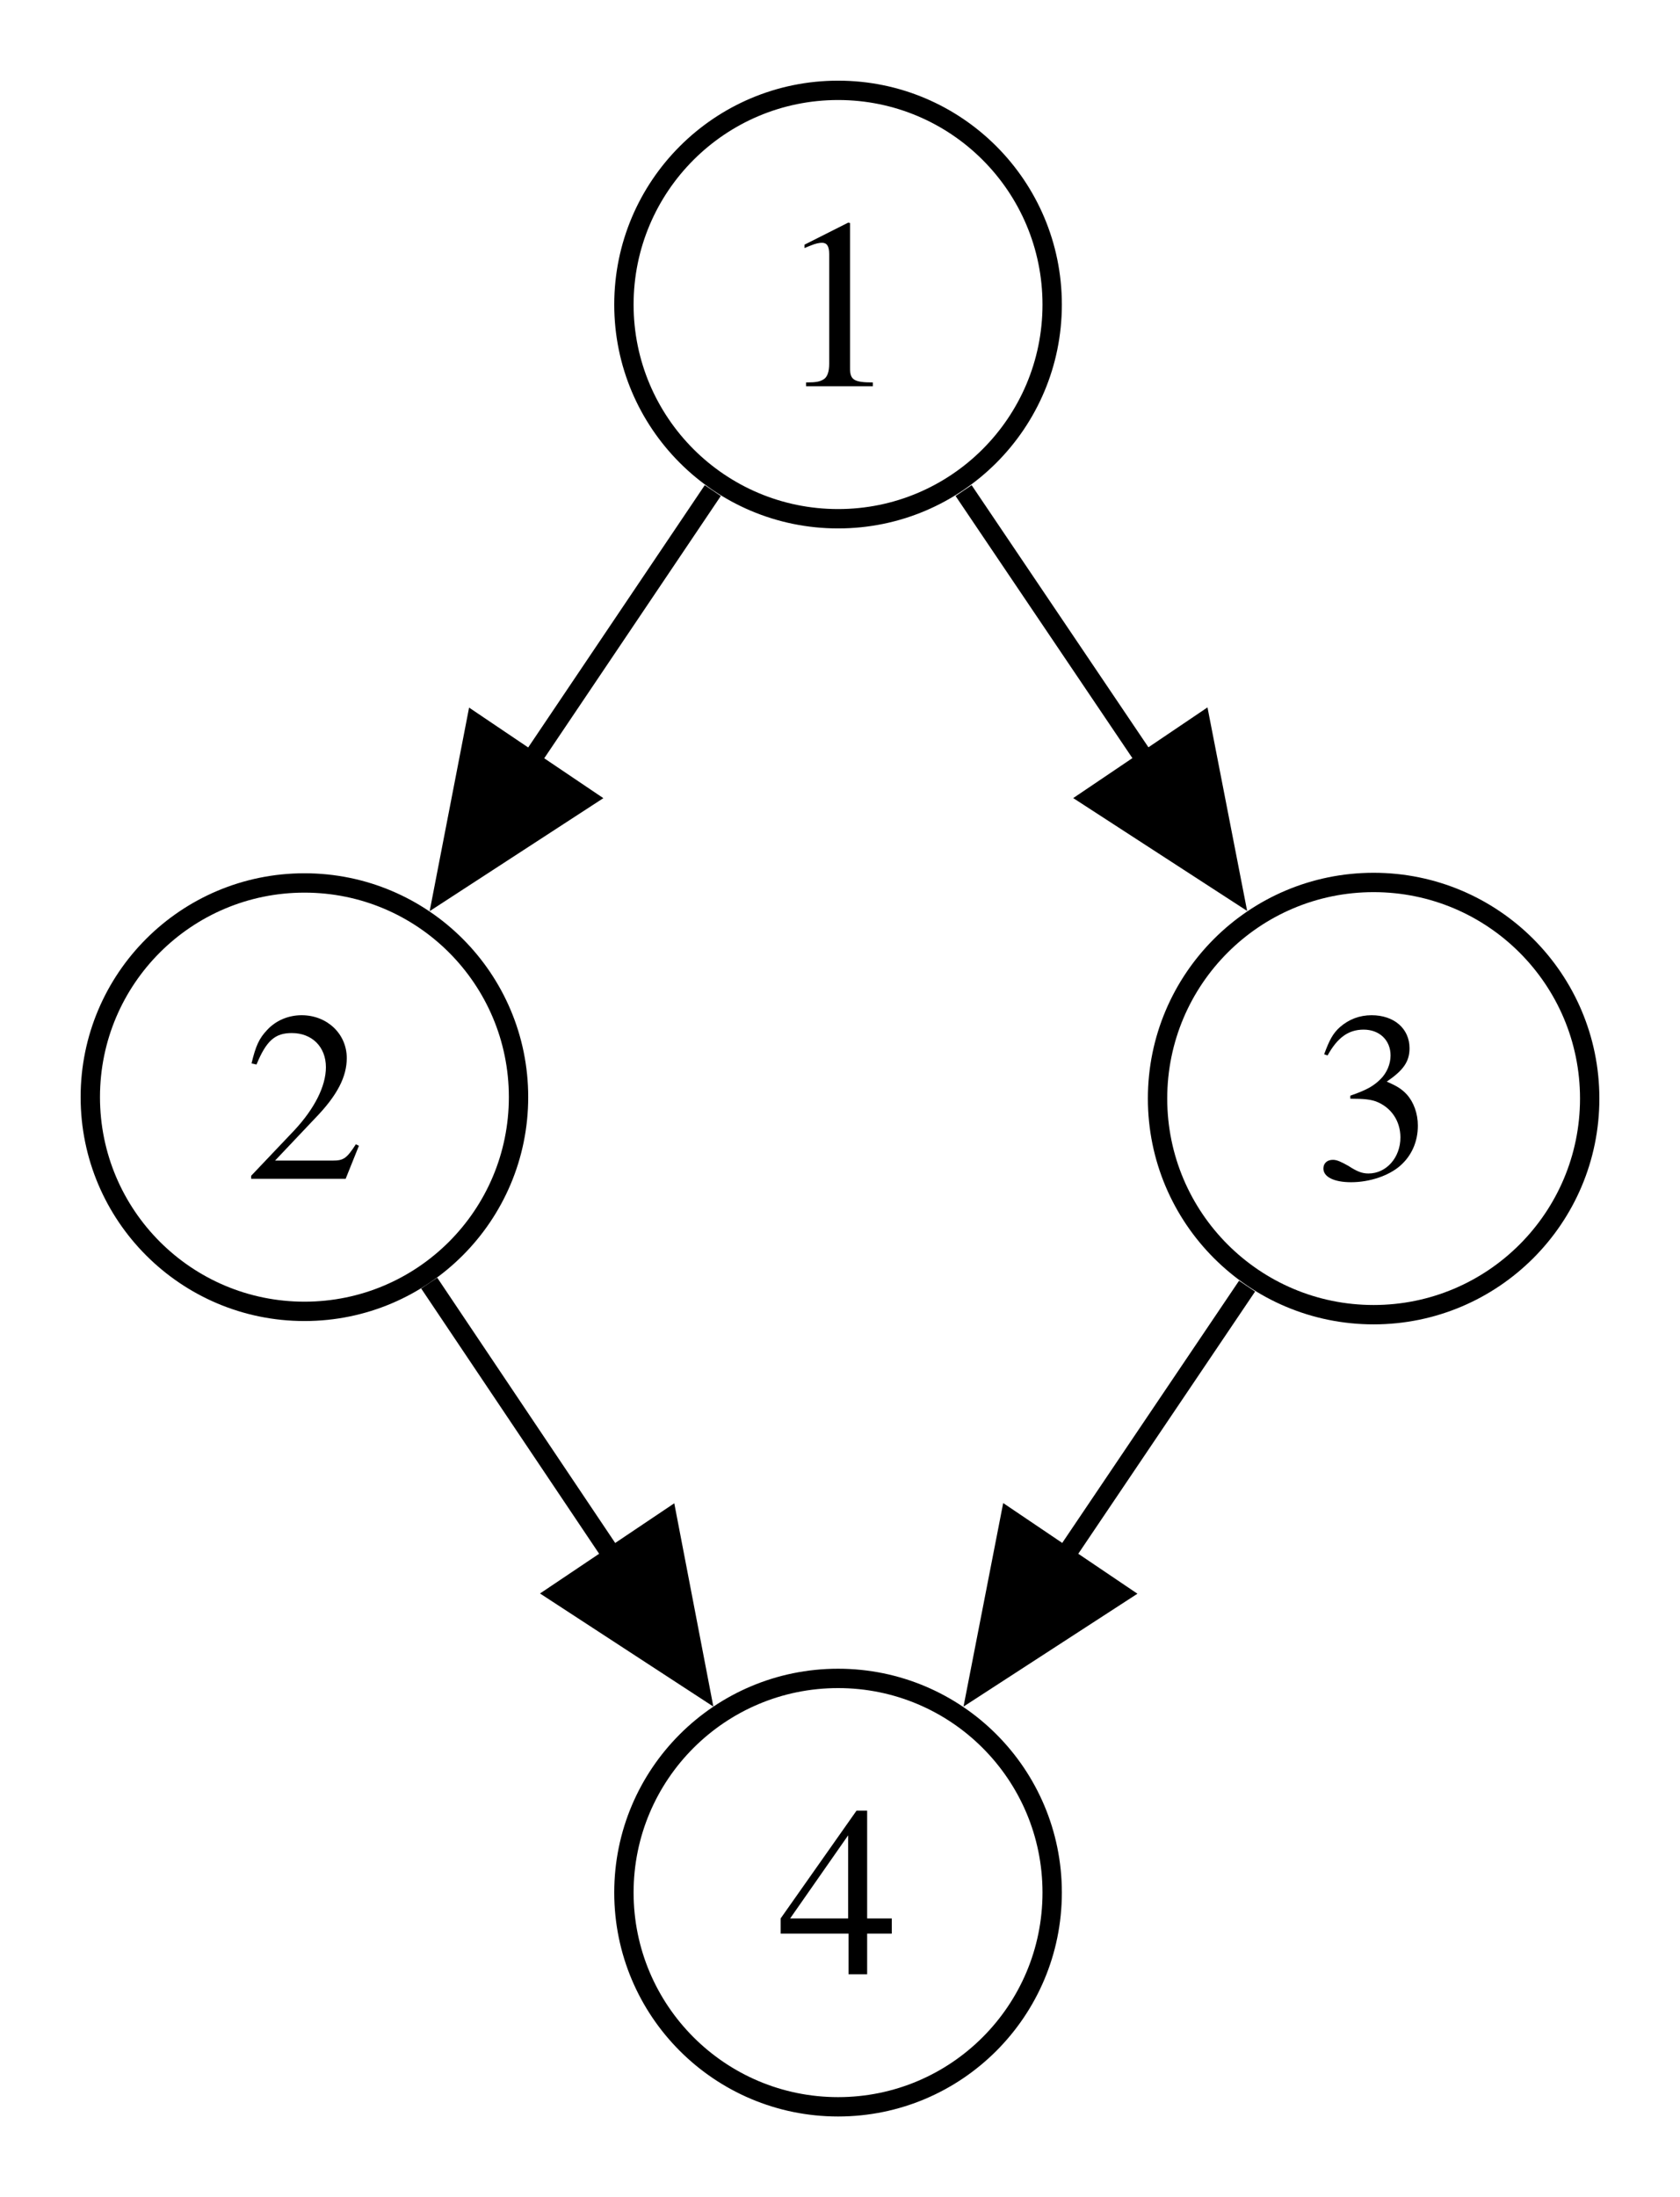 <?xml version="1.0" encoding="UTF-8"?>
<svg xmlns="http://www.w3.org/2000/svg" xmlns:xlink="http://www.w3.org/1999/xlink" width="278px" height="363.423px" viewBox="0 0 69.188 90.448" version="1.1">
<defs>
<g>
<symbol overflow="visible" id="glyph0-0">
<path style="stroke:none;" d=""/>
</symbol>
<symbol overflow="visible" id="glyph0-1">
<path style="stroke:none;" d="M 2.906 -6.734 L 1.109 -5.828 L 1.109 -5.688 C 1.219 -5.734 1.328 -5.781 1.375 -5.797 C 1.562 -5.875 1.719 -5.906 1.828 -5.906 C 2.031 -5.906 2.125 -5.766 2.125 -5.438 L 2.125 -0.922 C 2.125 -0.594 2.047 -0.375 1.891 -0.281 C 1.734 -0.188 1.594 -0.156 1.172 -0.156 L 1.172 0 L 3.922 0 L 3.922 -0.156 C 3.141 -0.156 2.984 -0.266 2.984 -0.734 L 2.984 -6.719 Z M 2.906 -6.734 "/>
</symbol>
<symbol overflow="visible" id="glyph0-2">
<path style="stroke:none;" d="M 4.734 -1.359 L 4.609 -1.422 C 4.234 -0.844 4.109 -0.75 3.656 -0.75 L 1.281 -0.75 L 2.953 -2.516 C 3.844 -3.438 4.234 -4.203 4.234 -4.969 C 4.234 -5.969 3.422 -6.734 2.375 -6.734 C 1.828 -6.734 1.312 -6.516 0.953 -6.125 C 0.625 -5.781 0.484 -5.469 0.312 -4.75 L 0.516 -4.703 C 0.922 -5.688 1.281 -6 1.969 -6 C 2.797 -6 3.375 -5.438 3.375 -4.594 C 3.375 -3.812 2.906 -2.891 2.078 -2 L 0.297 -0.125 L 0.297 0 L 4.188 0 Z M 4.734 -1.359 "/>
</symbol>
<symbol overflow="visible" id="glyph0-3">
<path style="stroke:none;" d="M 1.531 -3.297 C 2.109 -3.297 2.344 -3.266 2.578 -3.188 C 3.203 -2.953 3.594 -2.391 3.594 -1.703 C 3.594 -0.875 3.016 -0.219 2.281 -0.219 C 2.016 -0.219 1.812 -0.297 1.453 -0.531 C 1.141 -0.703 0.984 -0.781 0.812 -0.781 C 0.578 -0.781 0.422 -0.641 0.422 -0.422 C 0.422 -0.078 0.859 0.141 1.562 0.141 C 2.328 0.141 3.109 -0.125 3.578 -0.531 C 4.047 -0.938 4.312 -1.516 4.312 -2.188 C 4.312 -2.688 4.141 -3.156 3.859 -3.469 C 3.656 -3.688 3.469 -3.812 3.031 -4 C 3.719 -4.469 3.969 -4.828 3.969 -5.375 C 3.969 -6.188 3.328 -6.734 2.406 -6.734 C 1.906 -6.734 1.469 -6.562 1.109 -6.25 C 0.812 -5.984 0.672 -5.719 0.453 -5.125 L 0.594 -5.078 C 1 -5.812 1.453 -6.141 2.078 -6.141 C 2.734 -6.141 3.188 -5.703 3.188 -5.078 C 3.188 -4.719 3.031 -4.359 2.781 -4.109 C 2.484 -3.812 2.203 -3.656 1.531 -3.422 Z M 1.531 -3.297 "/>
</symbol>
<symbol overflow="visible" id="glyph0-4">
<path style="stroke:none;" d="M 4.703 -2.297 L 3.688 -2.297 L 3.688 -6.734 L 3.25 -6.734 L 0.125 -2.297 L 0.125 -1.672 L 2.922 -1.672 L 2.922 0 L 3.688 0 L 3.688 -1.672 L 4.703 -1.672 Z M 2.906 -2.297 L 0.516 -2.297 L 2.906 -5.719 Z M 2.906 -2.297 "/>
</symbol>
</g>
<clipPath id="clip1">
  <path d="M 36 25 L 69.188 25 L 69.188 66 L 36 66 Z M 36 25 "/>
</clipPath>
<clipPath id="clip2">
  <path d="M 14 57 L 55 57 L 55 90.449 L 14 90.449 Z M 14 57 "/>
</clipPath>
</defs>
<g id="surface1">
<path style="fill:none;stroke-width:0.797;stroke-linecap:butt;stroke-linejoin:miter;stroke:rgb(0%,0%,0%);stroke-opacity:1;stroke-miterlimit:10;" d="M 8.817 3.361 C 8.817 8.232 4.872 12.181 0.001 12.181 C -4.87 12.181 -8.82 8.232 -8.82 3.361 C -8.82 -1.506 -4.87 -5.455 0.001 -5.455 C 4.872 -5.455 8.817 -1.506 8.817 3.361 Z M 8.817 3.361 " transform="matrix(1,0,0,-1,34.515,15.9)"/>
<g style="fill:rgb(0%,0%,0%);fill-opacity:1;">
  <use xlink:href="#glyph0-1" x="32.024" y="15.9"/>
</g>
<path style="fill:none;stroke-width:0.797;stroke-linecap:butt;stroke-linejoin:miter;stroke:rgb(0%,0%,0%);stroke-opacity:1;stroke-miterlimit:10;" d="M 8.817 3.363 C 8.817 8.234 4.872 12.179 0.001 12.179 C -4.87 12.179 -8.819 8.234 -8.819 3.363 C -8.819 -1.508 -4.87 -5.457 0.001 -5.457 C 4.872 -5.457 8.817 -1.508 8.817 3.363 Z M 8.817 3.363 " transform="matrix(1,0,0,-1,12.538,48.527)"/>
<g style="fill:rgb(0%,0%,0%);fill-opacity:1;">
  <use xlink:href="#glyph0-2" x="10.047" y="48.527"/>
</g>
<g clip-path="url(#clip1)" clip-rule="nonzero">
<path style="fill:none;stroke-width:0.797;stroke-linecap:butt;stroke-linejoin:miter;stroke:rgb(0%,0%,0%);stroke-opacity:1;stroke-miterlimit:10;" d="M 8.898 3.304 C 8.898 8.218 4.913 12.199 -0.001 12.199 C -4.915 12.199 -8.899 8.218 -8.899 3.304 C -8.899 -1.61 -4.915 -5.594 -0.001 -5.594 C 4.913 -5.594 8.898 -1.61 8.898 3.304 Z M 8.898 3.304 " transform="matrix(1,0,0,-1,56.571,48.527)"/>
</g>
<g style="fill:rgb(0%,0%,0%);fill-opacity:1;">
  <use xlink:href="#glyph0-3" x="54.08" y="48.527"/>
</g>
<g clip-path="url(#clip2)" clip-rule="nonzero">
<path style="fill:none;stroke-width:0.797;stroke-linecap:butt;stroke-linejoin:miter;stroke:rgb(0%,0%,0%);stroke-opacity:1;stroke-miterlimit:10;" d="M 8.817 3.363 C 8.817 8.234 4.872 12.179 0.001 12.179 C -4.87 12.179 -8.82 8.234 -8.82 3.363 C -8.82 -1.508 -4.87 -5.457 0.001 -5.457 C 4.872 -5.457 8.817 -1.508 8.817 3.363 Z M 8.817 3.363 " transform="matrix(1,0,0,-1,34.515,81.273)"/>
</g>
<g style="fill:rgb(0%,0%,0%);fill-opacity:1;">
  <use xlink:href="#glyph0-4" x="32.024" y="81.273"/>
</g>
<path style="fill:none;stroke-width:0.797;stroke-linecap:butt;stroke-linejoin:miter;stroke:rgb(0%,0%,0%);stroke-opacity:1;stroke-miterlimit:10;" d="M -5.239 25.029 L -16.133 8.853 " transform="matrix(1,0,0,-1,34.594,45.224)"/>
<path style="fill-rule:nonzero;fill:rgb(0%,0%,0%);fill-opacity:1;stroke-width:0.797;stroke-linecap:butt;stroke-linejoin:miter;stroke:rgb(0%,0%,0%);stroke-opacity:1;stroke-miterlimit:10;" d="M -6.07 2.724 L 0.35 -0 L -6.071 -2.727 Z M -6.07 2.724 " transform="matrix(-0.56,0.831,0.831,0.56,18.462,36.37)"/>
<path style="fill:none;stroke-width:0.797;stroke-linecap:butt;stroke-linejoin:miter;stroke:rgb(0%,0%,0%);stroke-opacity:1;stroke-miterlimit:10;" d="M -16.918 -7.596 L -5.981 -23.893 " transform="matrix(1,0,0,-1,34.594,45.224)"/>
<path style="fill-rule:nonzero;fill:rgb(0%,0%,0%);fill-opacity:1;stroke-width:0.797;stroke-linecap:butt;stroke-linejoin:miter;stroke:rgb(0%,0%,0%);stroke-opacity:1;stroke-miterlimit:10;" d="M -6.069 2.725 L 0.35 0.001 L -6.069 -2.725 Z M -6.069 2.725 " transform="matrix(0.558,0.831,0.831,-0.558,28.613,69.116)"/>
<path style="fill:none;stroke-width:0.797;stroke-linecap:butt;stroke-linejoin:miter;stroke:rgb(0%,0%,0%);stroke-opacity:1;stroke-miterlimit:10;" d="M 5.09 25.029 L 16 8.861 " transform="matrix(1,0,0,-1,34.594,45.224)"/>
<path style="fill-rule:nonzero;fill:rgb(0%,0%,0%);fill-opacity:1;stroke-width:0.797;stroke-linecap:butt;stroke-linejoin:miter;stroke:rgb(0%,0%,0%);stroke-opacity:1;stroke-miterlimit:10;" d="M -6.071 2.725 L 0.348 0.001 L -6.071 -2.725 Z M -6.071 2.725 " transform="matrix(0.561,0.831,0.831,-0.561,50.593,36.364)"/>
<path style="fill:none;stroke-width:0.797;stroke-linecap:butt;stroke-linejoin:miter;stroke:rgb(0%,0%,0%);stroke-opacity:1;stroke-miterlimit:10;" d="M 16.765 -7.721 L 5.855 -23.893 " transform="matrix(1,0,0,-1,34.594,45.224)"/>
<path style="fill-rule:nonzero;fill:rgb(0%,0%,0%);fill-opacity:1;stroke-width:0.797;stroke-linecap:butt;stroke-linejoin:miter;stroke:rgb(0%,0%,0%);stroke-opacity:1;stroke-miterlimit:10;" d="M -6.07 2.726 L 0.349 0 L -6.07 -2.723 Z M -6.07 2.726 " transform="matrix(-0.561,0.831,0.831,0.561,40.449,69.116)"/>
</g>
</svg>